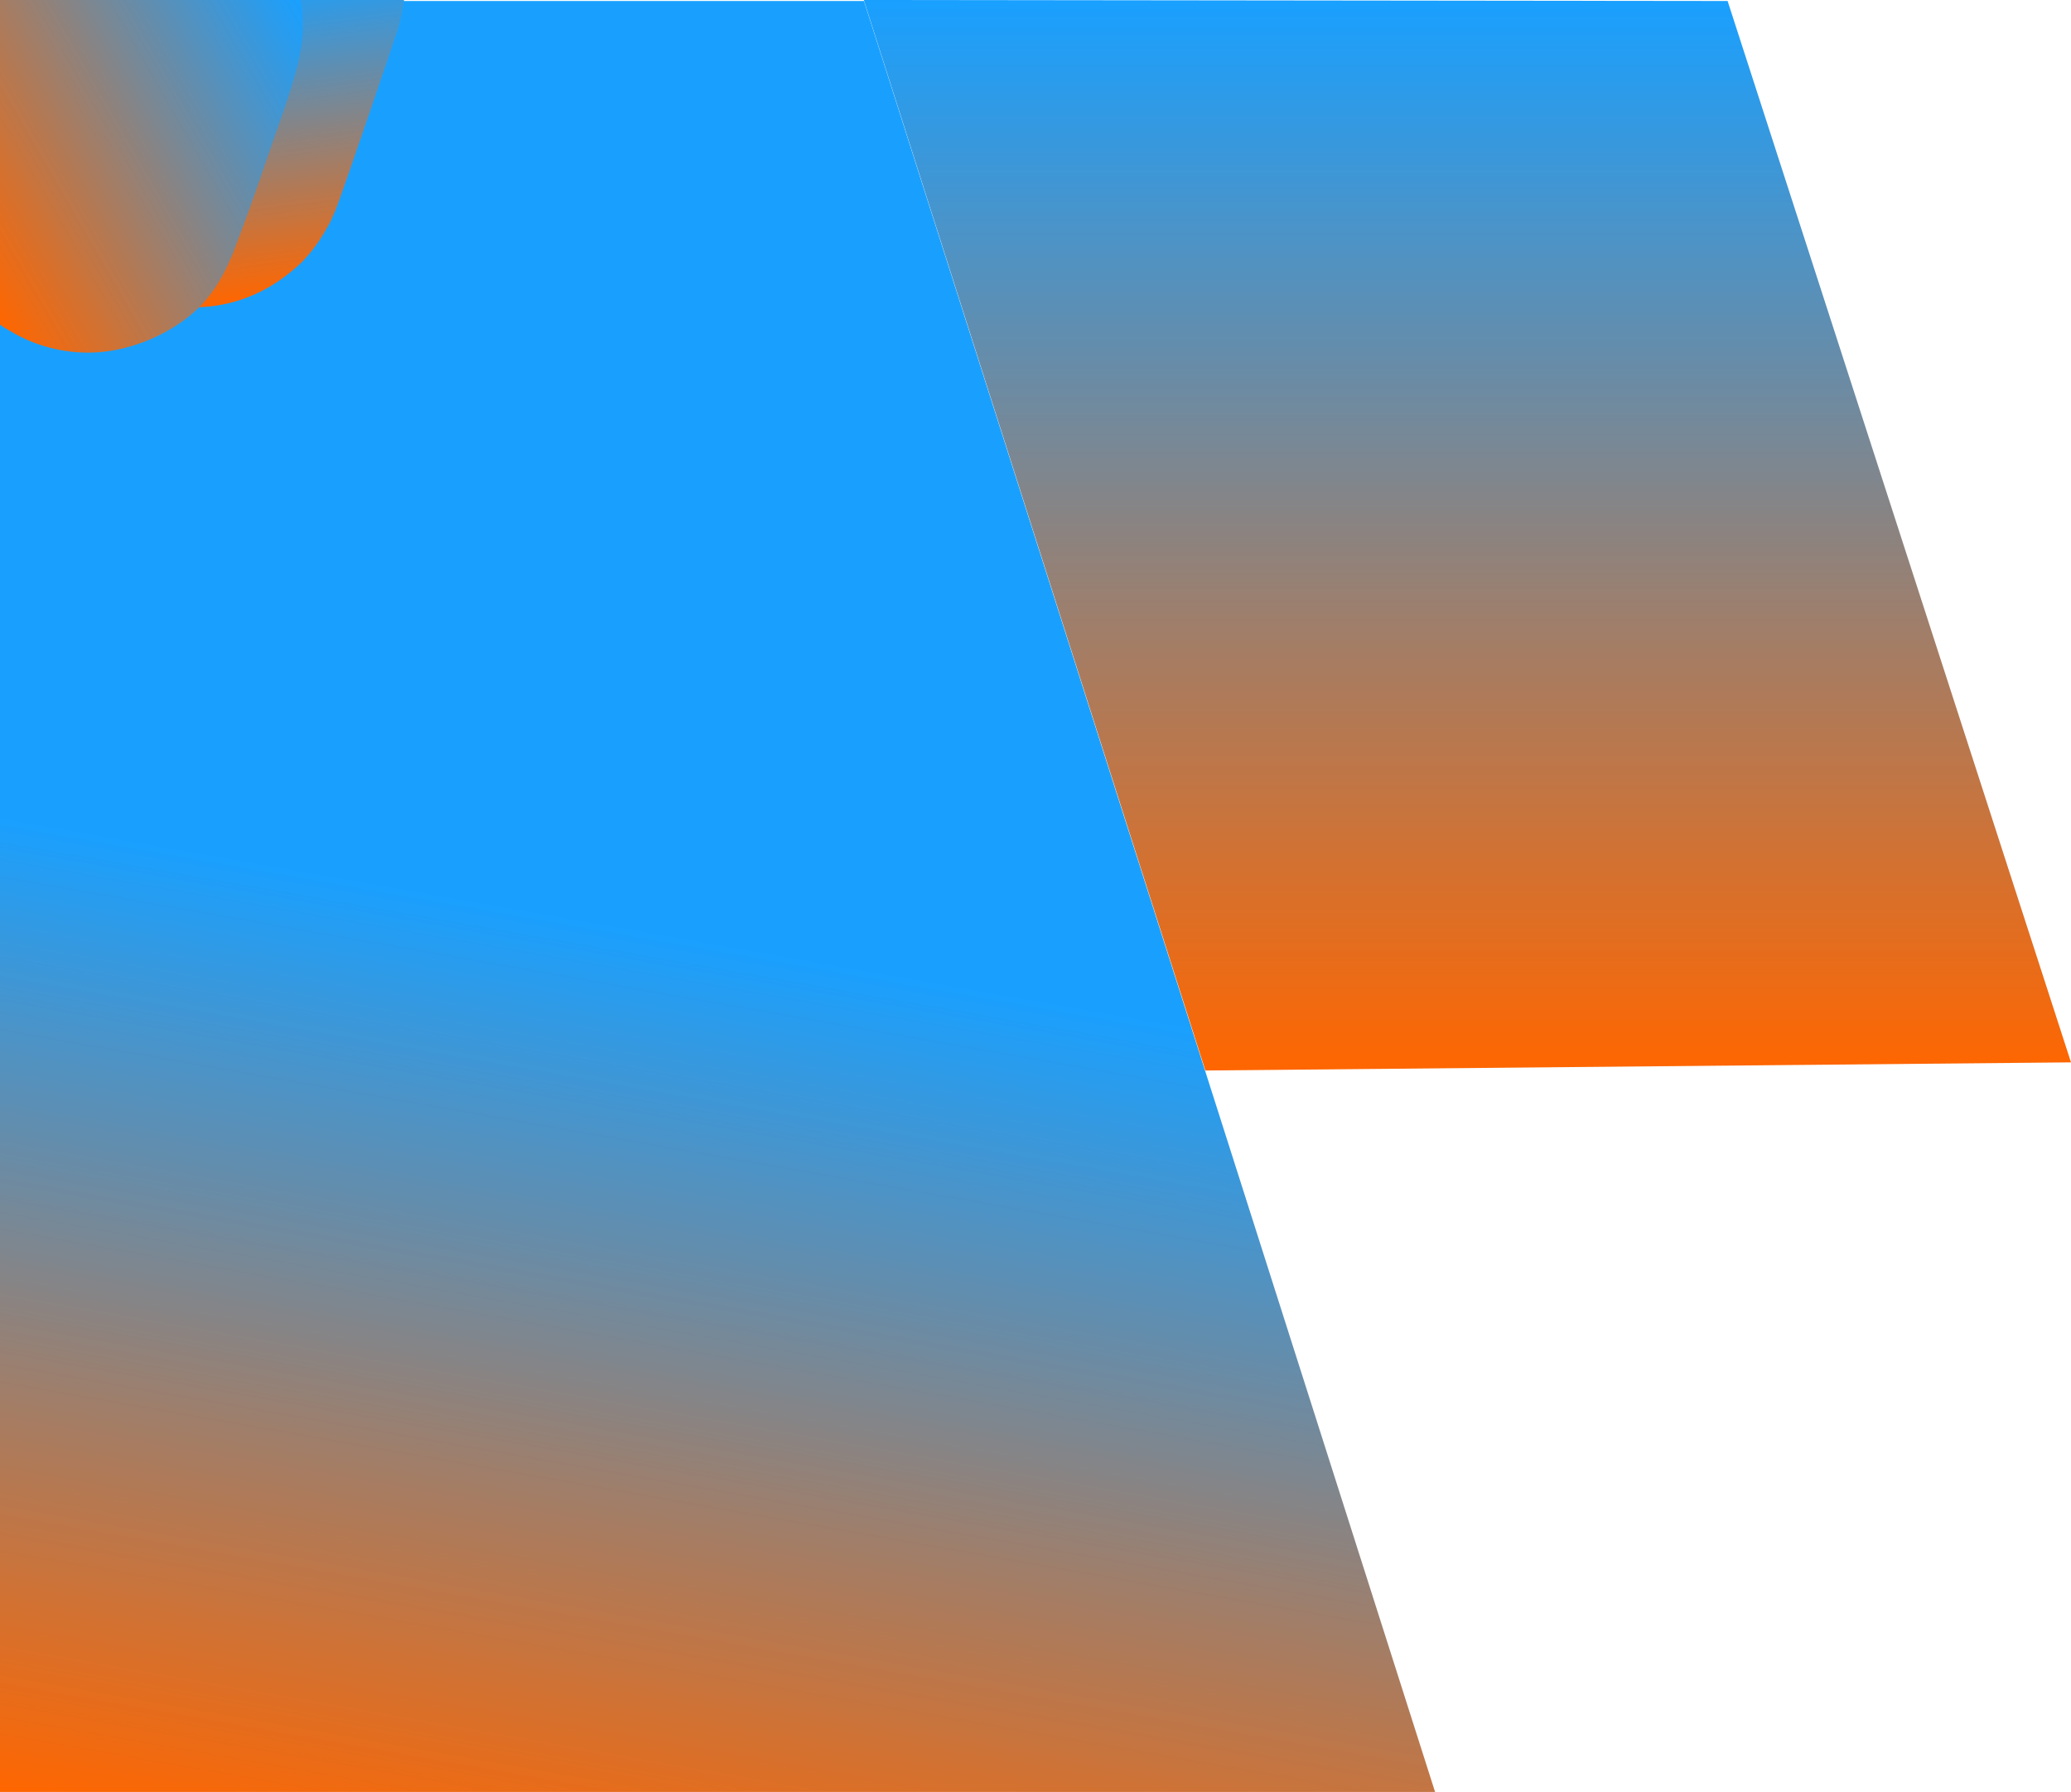 <?xml version="1.0" encoding="utf-8"?>
<!-- Generator: Adobe Illustrator 22.1.0, SVG Export Plug-In . SVG Version: 6.00 Build 0)  -->
<svg xmlns="http://www.w3.org/2000/svg" xmlns:xlink="http://www.w3.org/1999/xlink" x="0px" y="0px"
	 viewBox="0 0 1246 1078" style="enable-background:new 0 0 1246 1078;" xml:space="preserve">
<g>
	<linearGradient id="doubleEllipseTopLeftID1" gradientUnits="userSpaceOnUse" x1="2073.508" y1="1.725" x2="2273.438" y2="1135.582" gradientTransform="matrix(-1 0 0 1 2600 0)">
		<stop class="stop-color-primary-lighter" offset="0.498" style="stop-color:#19A0FF"/>
   	<stop class="stop-color-primary" offset="1" style="stop-color:#ff6600"/>
	</linearGradient>
	<polygon fill="url(#doubleEllipseTopLeftID1)" points="519.8,0.6 0,0.6 0,1078 863.4,1078 	"/>
	<linearGradient id="doubleEllipseTopLeftID2" gradientUnits="userSpaceOnUse" x1="1717.165" y1="3.779560e-05" x2="1717.165" y2="644.042" gradientTransform="matrix(-1 0 0 1 2600 0)">
		<stop class="stop-color-primary-lighter" offset="1.577052e-06" style="stop-color:#19A0FF"/>
    <stop class="stop-color-primary" offset="1" style="stop-color:#ff6600"/>
	</linearGradient>
	<polygon fill="url(#doubleEllipseTopLeftID2)" points="519.7,0 1039.4,0.6 1246,639.1 725.2,644 	"/>
</g>
<g>
	<linearGradient id="doubleEllipseTopLeftID3" gradientUnits="userSpaceOnUse" x1="126.049" y1="-9.378" x2="149.819" y2="181.458">
		<stop class="stop-color-primary-lighter" offset="1.181626e-06" style="stop-color:#19A0FF"/>
    <stop class="stop-color-primary" offset="1" style="stop-color:#ff6600"/>
	</linearGradient>
	<path fill="url(#doubleEllipseTopLeftID3)" d="M50.8,0L30.1,57.4c0,0-30.7,76.1,44.1,118.2c0,0,57.4,30.1,107.5-18c0,0,6.7-6.7,12-15.4c5.3-8.7,4.7-8,8-15.4
		s36.7-106.2,36.7-106.2s2.7-6.7,4.7-20.7H50.8z"/>
	<linearGradient id="doubleEllipseTopLeftID4" gradientUnits="userSpaceOnUse" x1="190.821" y1="18.391" x2="-28.784" y2="145.18">
		<stop class="stop-color-primary-lighter" offset="1.953869e-07" style="stop-color:#19A0FF"/>
    <stop class="stop-color-primary" offset="1" style="stop-color:#ff6600"/>
	</linearGradient>
	<path fill="url(#doubleEllipseTopLeftID4)" d="M0,0c0,0,0,194.9,0,195c0,0.8,4.6,3.2,5.2,3.6c4.7,2.9,9.7,5.4,14.9,7.4c16.6,6.4,34.8,7.9,52.1,4
		c15.6-3.5,30.6-10.6,42.9-20.8c13.1-10.9,20.8-25.4,26.7-41.1c7-18.5,13.6-37.1,19.9-55.8c5.9-17.3,12.5-34.5,17.1-52.3
		c1.6-6.5,2.9-13.1,3.3-19.8c0.1-1.9,0.5-20.2-2.4-20.2C179.7,0,0,0,0,0z"/>
</g>
</svg>
